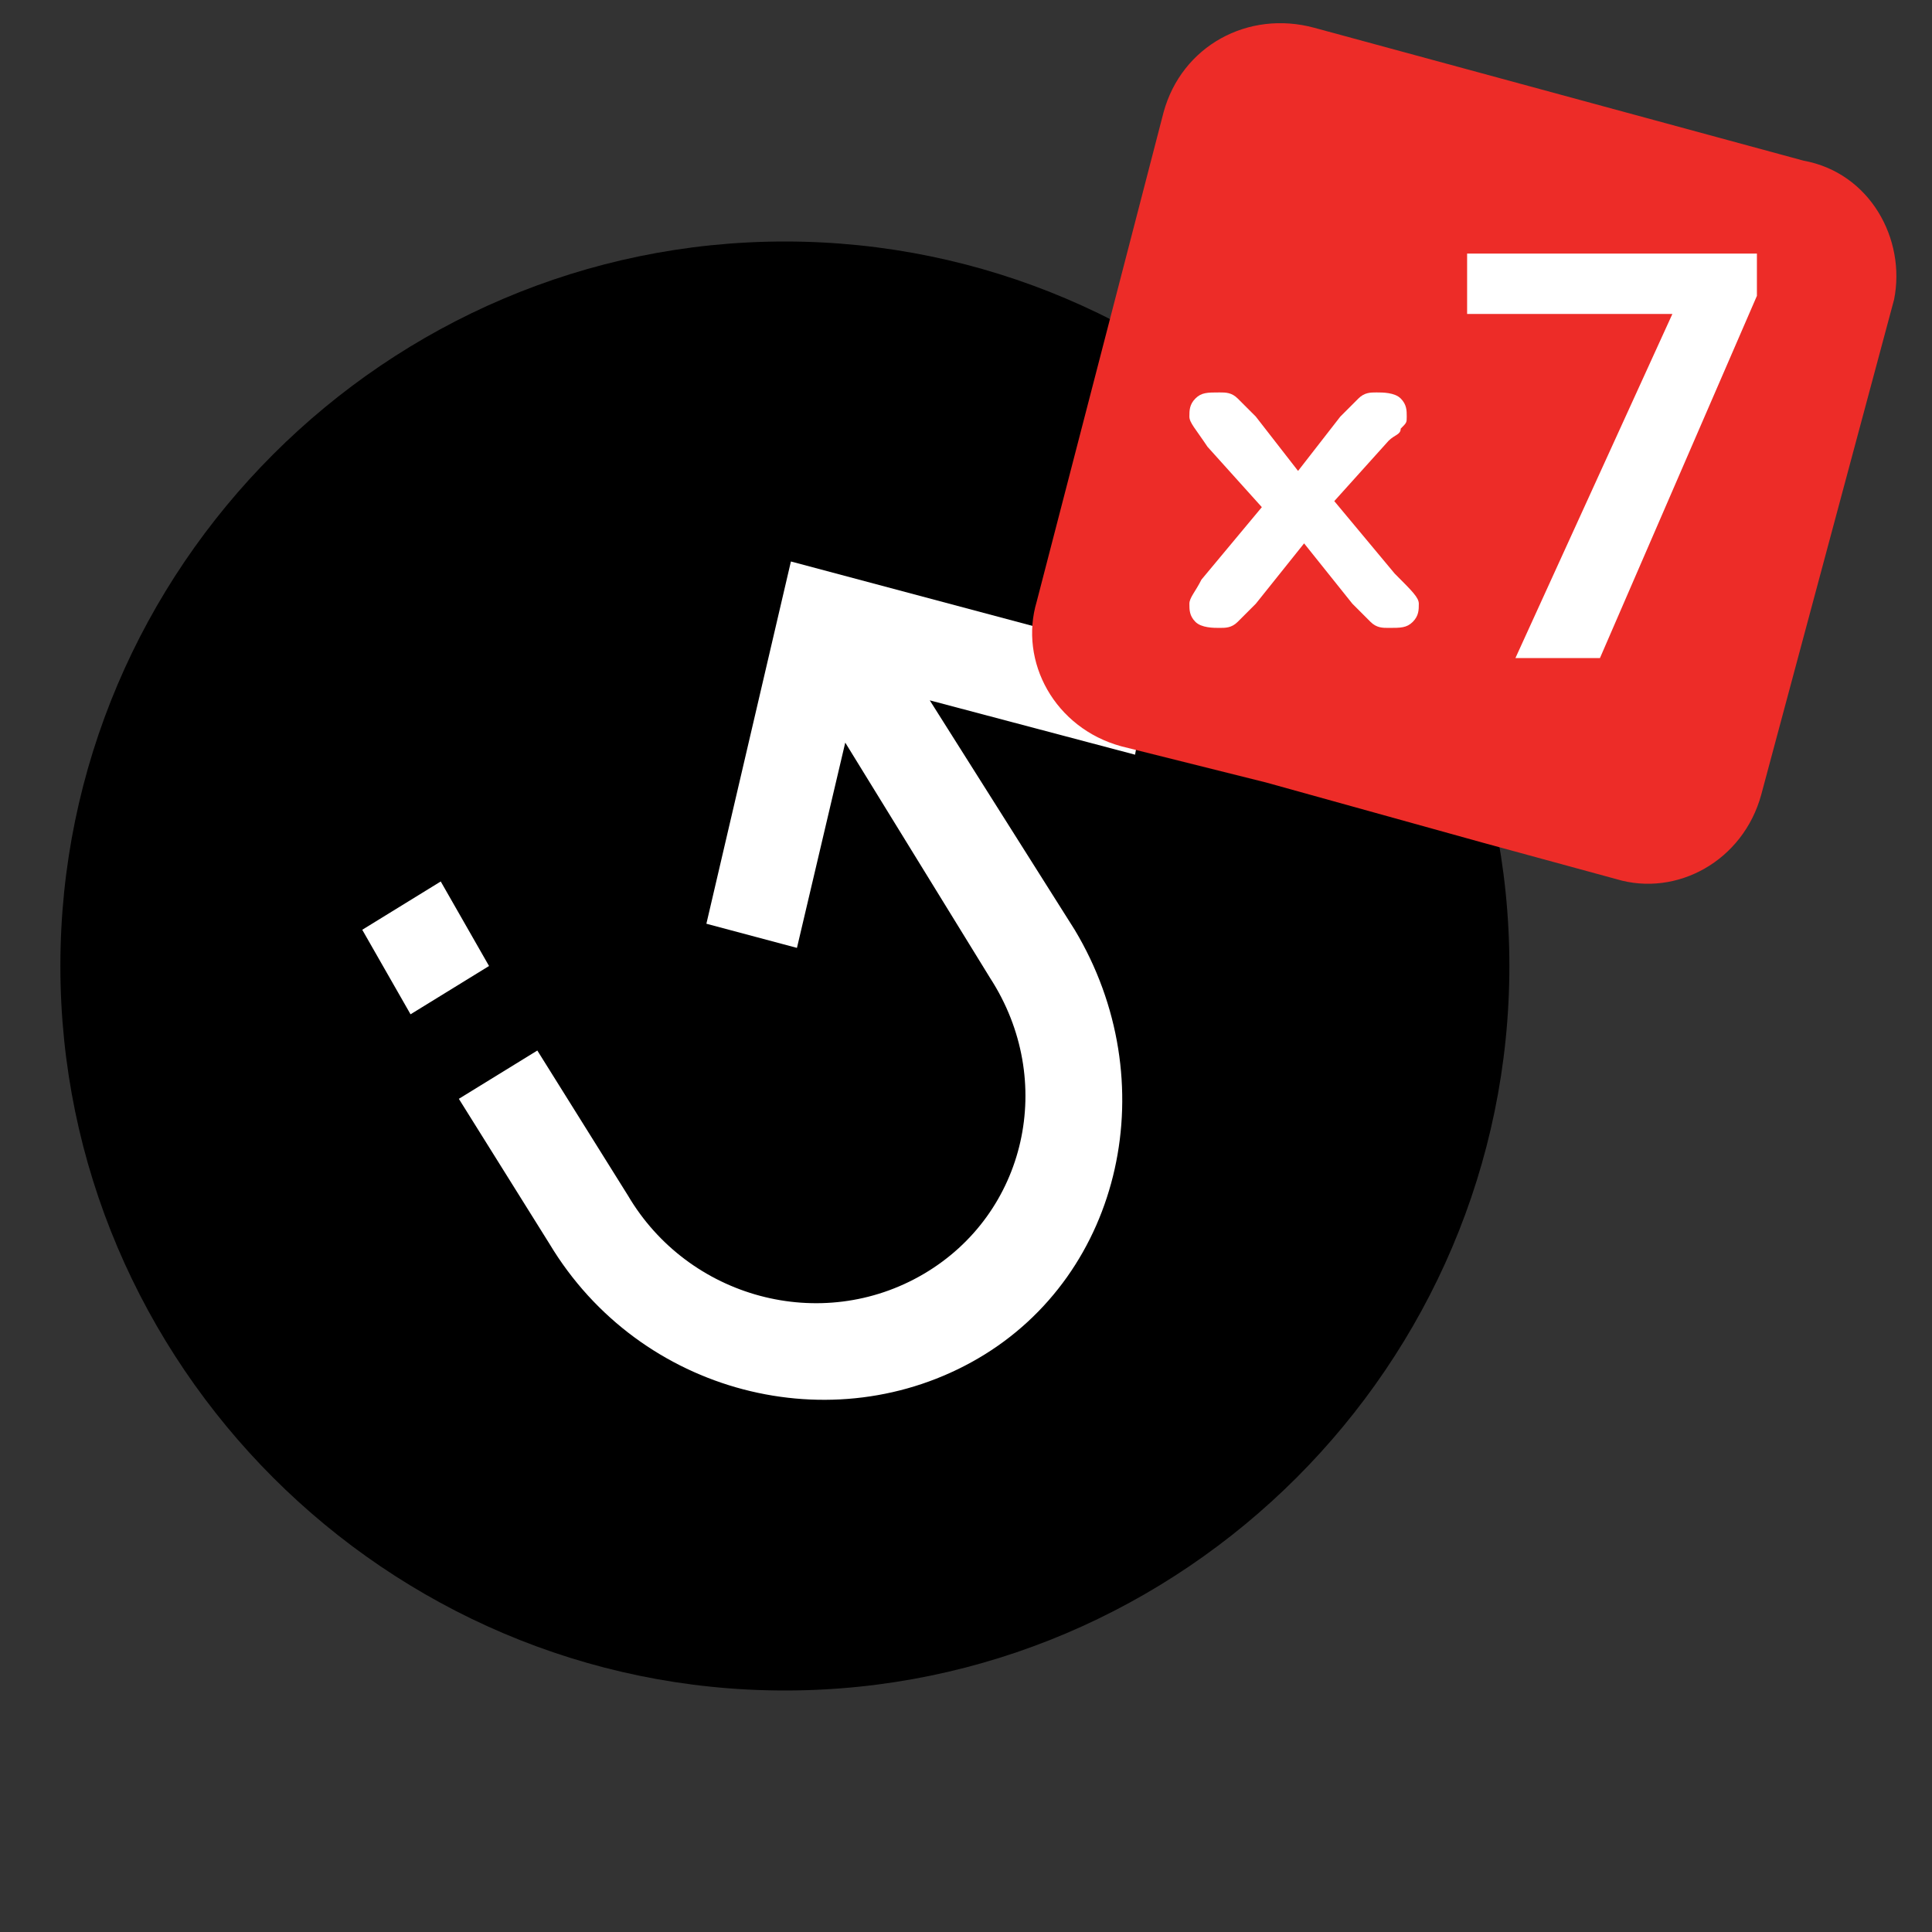 <svg xmlns="http://www.w3.org/2000/svg" viewBox="0 0 32 32"><rect x="0" y="0" width="32" height="32" fill="#333333" stroke="none"/><path d="M13 4C6.4 4 1 9.4 1 16s5.4 12 12 12 12-5.4 12-12S19.6 4 13 4z" fill-rule="evenodd" clip-rule="evenodd"/><path fill="#FFF" d="M17.8 15.4c1.5 2.5.8 5.7-1.6 7.1-2.4 1.4-5.6.6-7.1-1.9l-1.5-2.4 1.3-.8 1.5 2.4c1 1.7 3.2 2.3 4.9 1.3 1.7-1 2.2-3.2 1.1-4.9L14 12.3l-.8 3.4-1.5-.4 1.4-6 6 1.6-.3 1.6-3.4-.9 2.4 3.8zm-10.5-.8l.8 1.4-1.3.8-.8-1.4 1.3-.8z"/><path d="M29.872 2.661l-8.1-2.2c-1.1-.3-2.2.3-2.5 1.4l-2.1 8.1c-.3 1 .3 2.1 1.4 2.4l2.4.6 3.6 1 2.2.6c1 .3 2.1-.3 2.4-1.4l2.2-8.2c.2-1-.4-2.1-1.5-2.3z" fill-rule="evenodd" clip-rule="evenodd" fill="#ed2c28"/><path fill="#FFF" d="M29.1 4.9l-2.6 6h-1.4l2.6-5.7h-3.4v-1h4.8v.7z"/><path d="M22.4 10l-.8-1-.8 1-.3.3c-.1.1-.2.1-.3.1-.1 0-.3 0-.4-.1-.1-.1-.1-.2-.1-.3 0-.1.1-.2.2-.4l1-1.2-.9-1c-.2-.3-.3-.4-.3-.5 0-.1 0-.2.1-.3.1-.1.2-.1.4-.1.1 0 .2 0 .3.1l.3.3.7.9.7-.9.3-.3c.1-.1.2-.1.3-.1.1 0 .3 0 .4.1.1.1.1.2.1.3 0 .1 0 .1-.1.2 0 .1-.1.1-.2.2l-.9 1 1 1.2c.3.3.4.4.4.5 0 .1 0 .2-.1.3-.1.1-.2.1-.4.1-.1 0-.2 0-.3-.1l-.3-.3z" fill-rule="evenodd" clip-rule="evenodd" fill="#fff"/></svg>